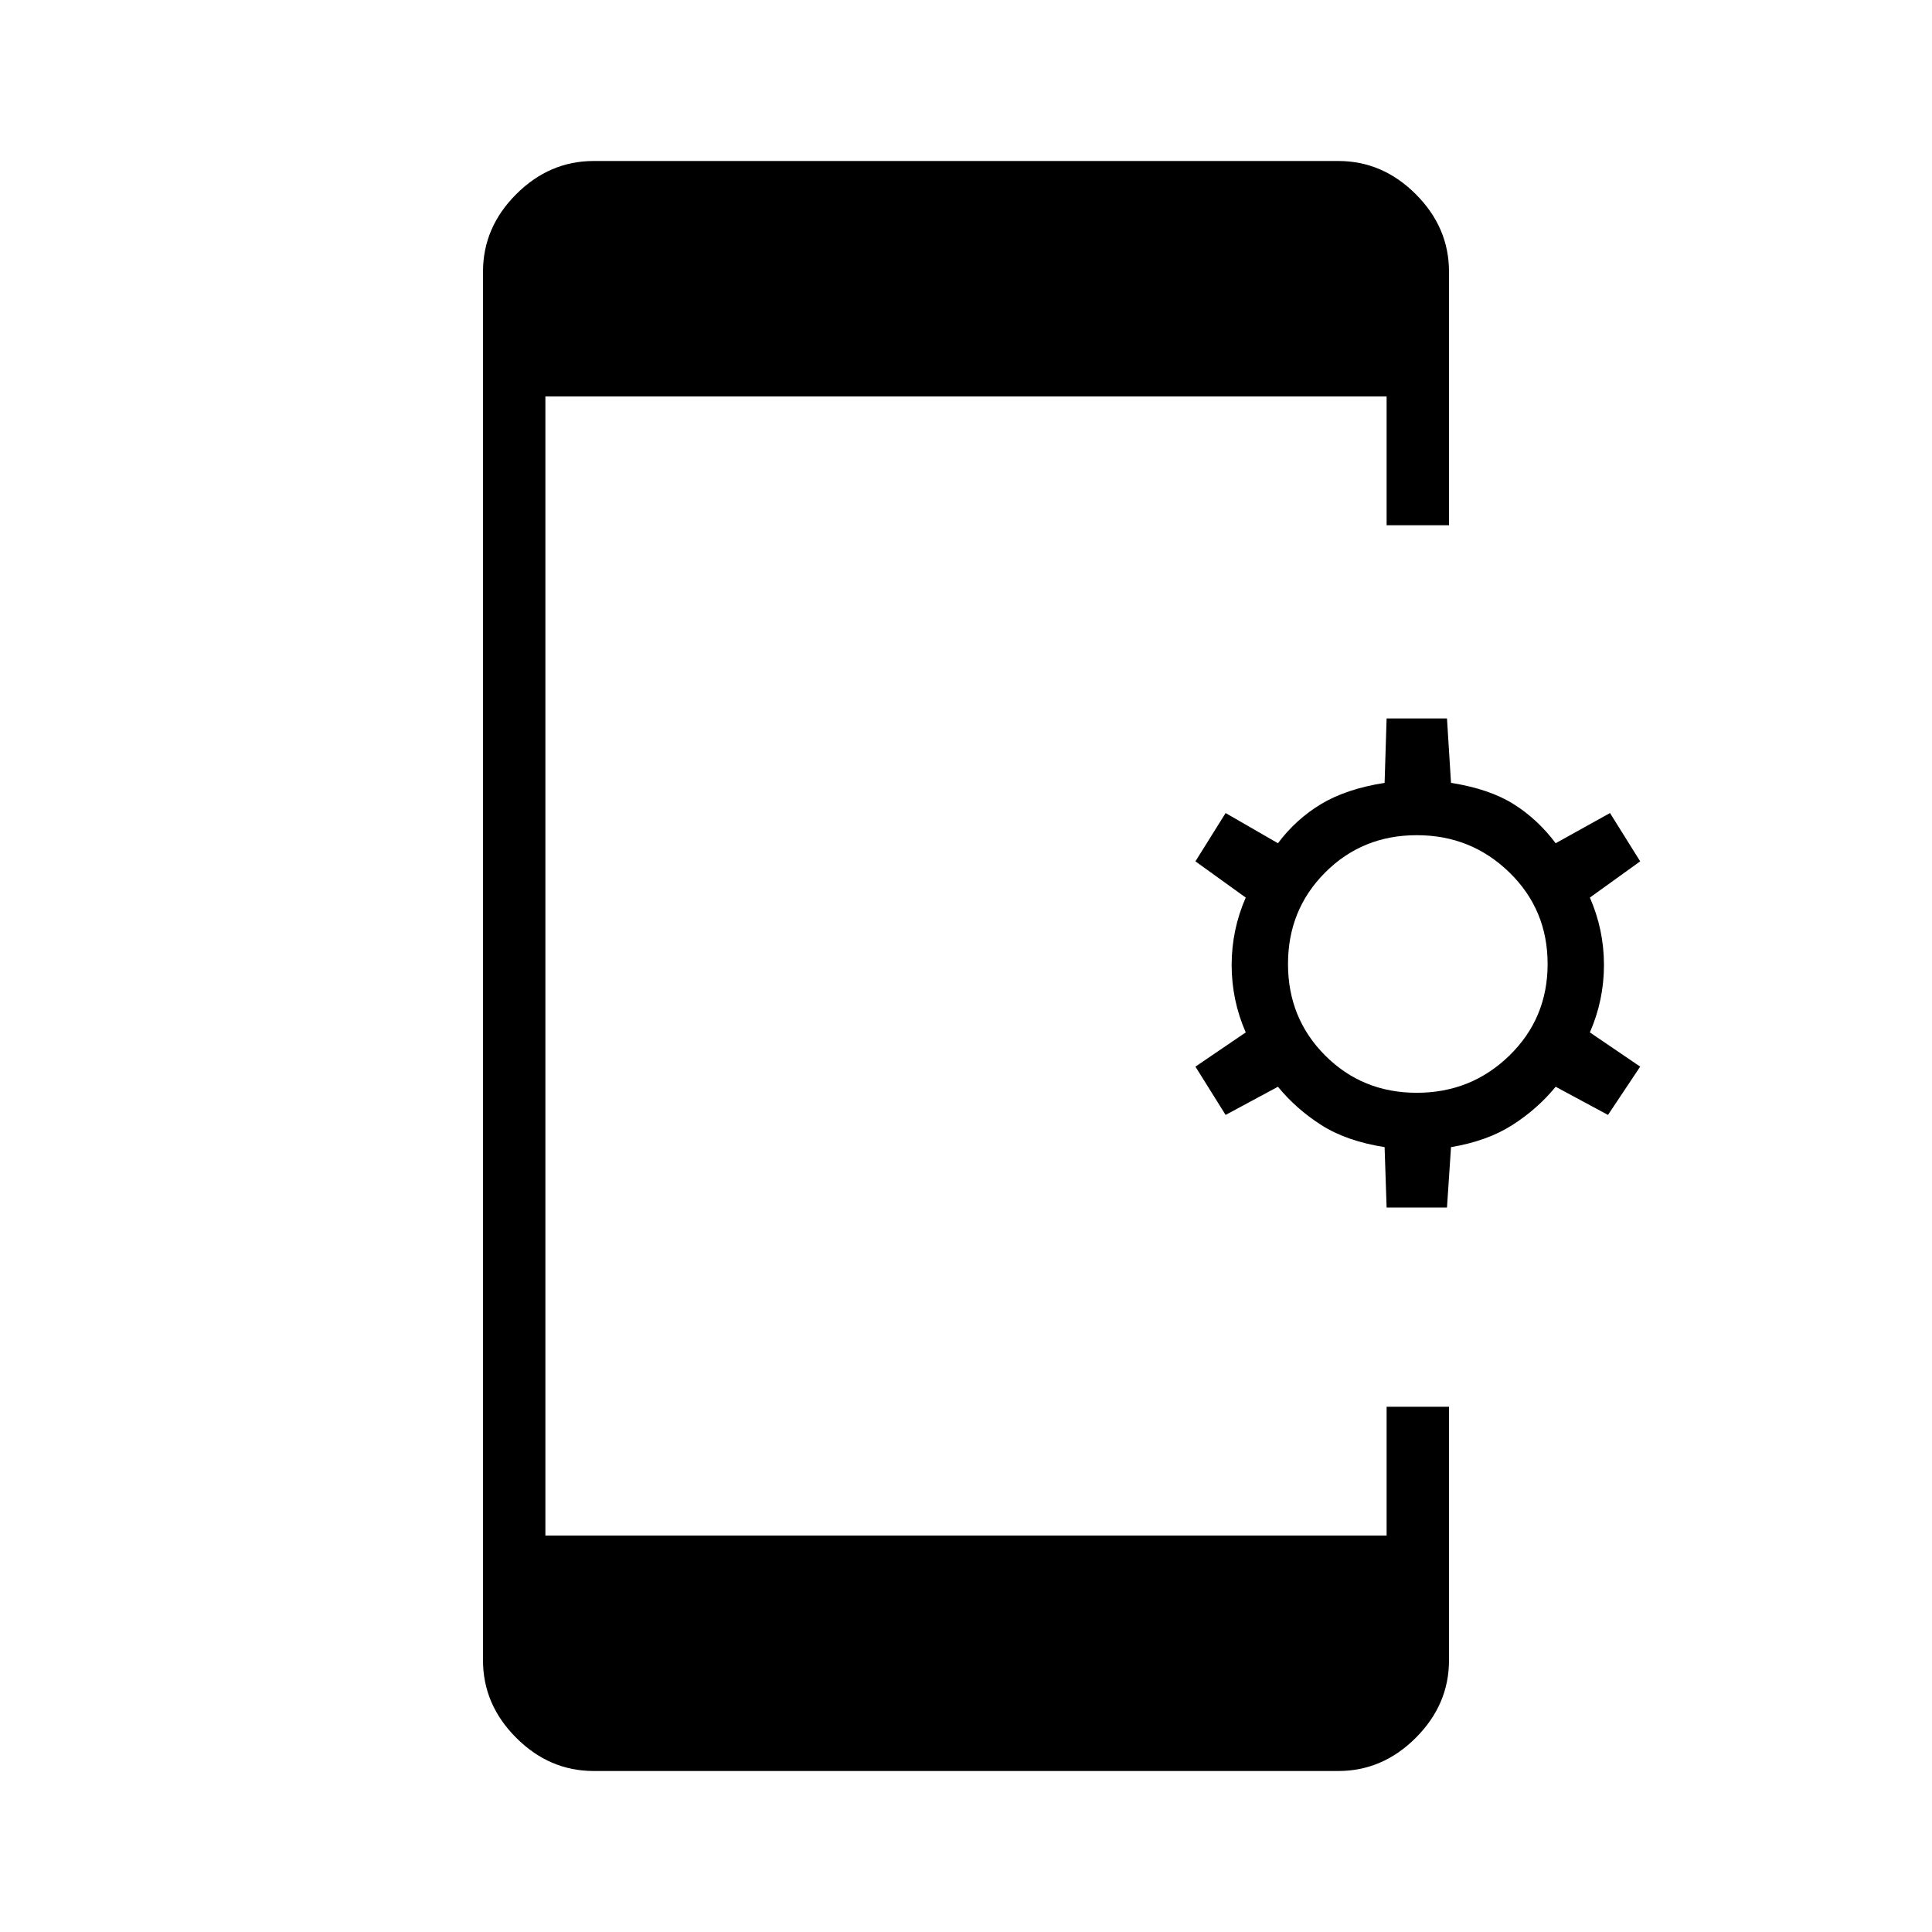 <svg xmlns="http://www.w3.org/2000/svg" height="48" width="48"><path d="M34.45 30 34.4 28.5Q33.45 28.35 32.825 27.95Q32.2 27.55 31.75 27L30.45 27.7L29.7 26.5L30.95 25.65Q30.6 24.85 30.6 23.975Q30.6 23.1 30.95 22.3L29.7 21.4L30.45 20.2L31.75 20.95Q32.2 20.35 32.825 19.975Q33.45 19.6 34.4 19.45L34.45 17.85H35.95L36.05 19.45Q37 19.6 37.6 19.975Q38.2 20.35 38.65 20.95L40 20.2L40.75 21.4L39.5 22.3Q39.85 23.1 39.85 23.975Q39.85 24.85 39.5 25.65L40.75 26.5L39.95 27.7L38.65 27Q38.2 27.55 37.575 27.95Q36.95 28.35 36.05 28.5L35.95 30ZM35.2 27.15Q36.55 27.15 37.5 26.225Q38.45 25.3 38.45 23.95Q38.45 22.6 37.5 21.675Q36.55 20.75 35.2 20.75Q33.85 20.75 32.925 21.675Q32 22.6 32 23.95Q32 25.3 32.925 26.225Q33.85 27.15 35.2 27.15ZM14.75 44Q13.65 44 12.825 43.175Q12 42.35 12 41.25V6.75Q12 5.65 12.825 4.825Q13.65 4 14.75 4H33.25Q34.35 4 35.175 4.825Q36 5.65 36 6.75V13.05H34.45V9.85H13.55V38.15H34.45V34.95H36V41.25Q36 42.35 35.175 43.175Q34.35 44 33.25 44Z"/></svg>